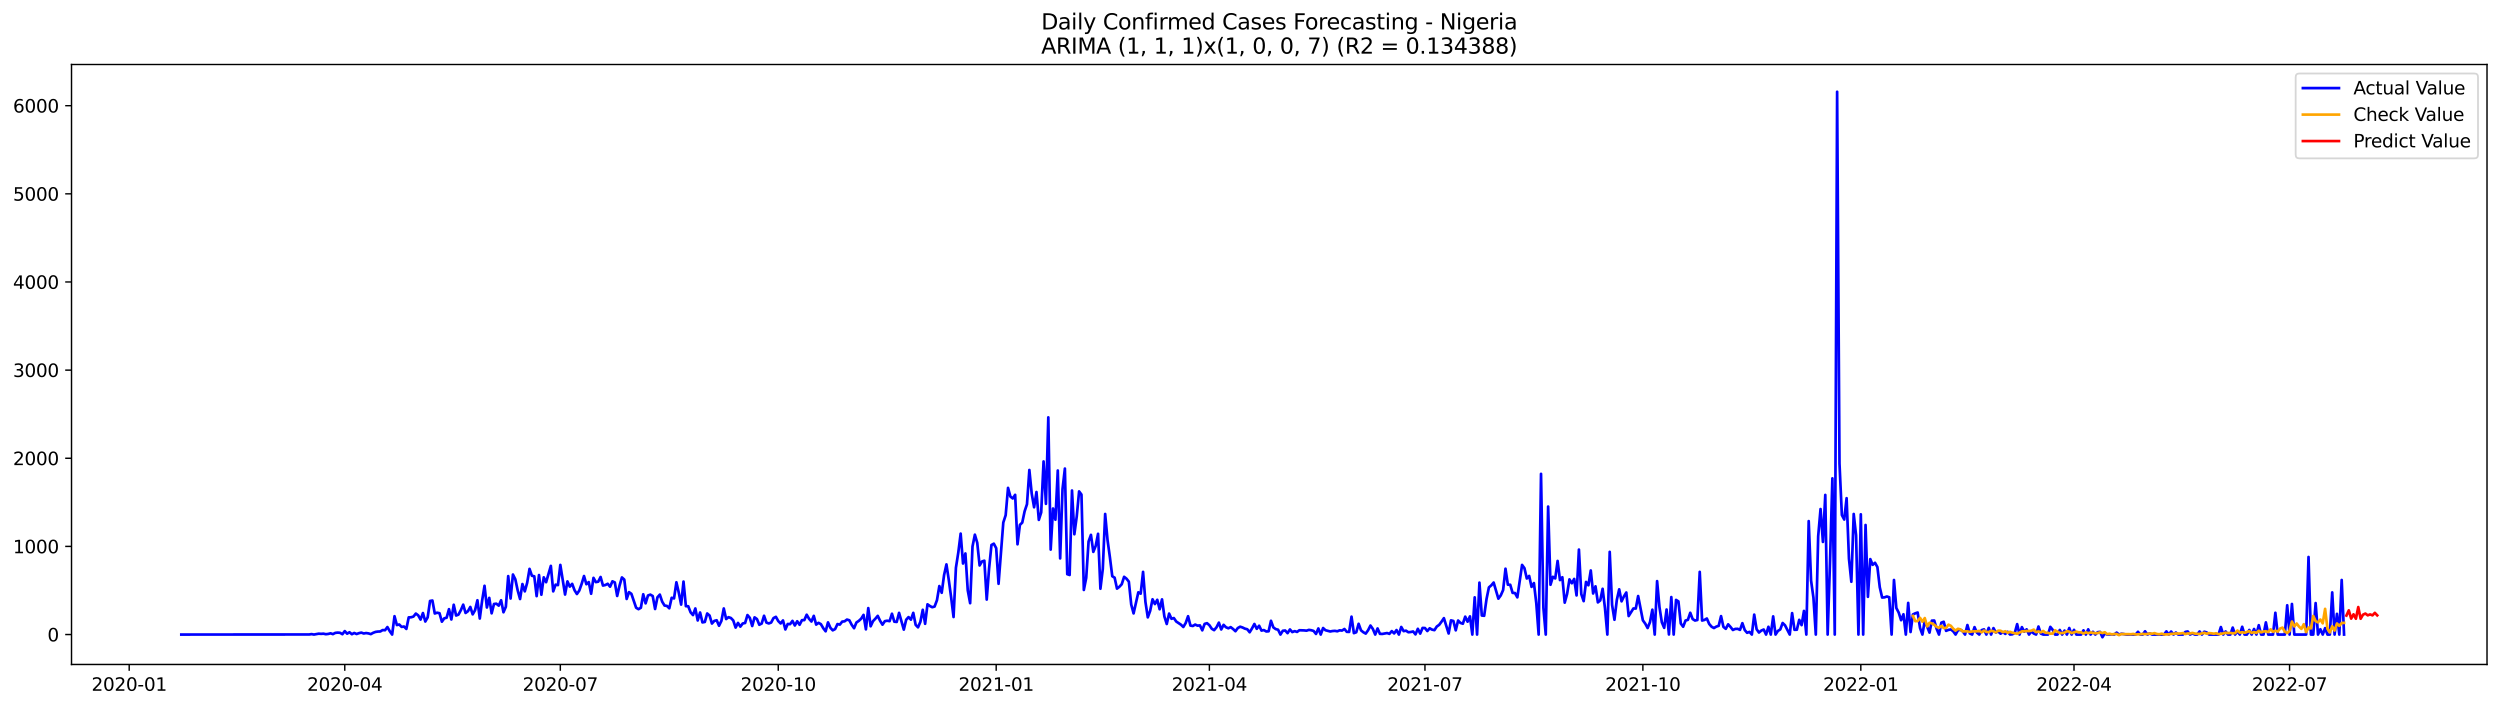 <?xml version="1.0" encoding="utf-8" standalone="no"?>
<!DOCTYPE svg PUBLIC "-//W3C//DTD SVG 1.1//EN"
  "http://www.w3.org/Graphics/SVG/1.1/DTD/svg11.dtd">
<svg xmlns:xlink="http://www.w3.org/1999/xlink" width="1386.05pt" height="392.274pt" viewBox="0 0 1386.05 392.274" xmlns="http://www.w3.org/2000/svg" version="1.1">
 <defs>
  <style type="text/css">*{stroke-linejoin: round; stroke-linecap: butt}</style>
 </defs>
 <g id="figure_1">
  <g id="patch_1">
   <path d="M 0 392.274 
L 1386.05 392.274 
L 1386.05 0 
L 0 0 
z
" style="fill: #ffffff"/>
  </g>
  <g id="axes_1">
   <g id="patch_2">
    <path d="M 39.65 368.396 
L 1378.85 368.396 
L 1378.85 35.755 
L 39.65 35.755 
z
" style="fill: #ffffff"/>
   </g>
   <g id="matplotlib.axis_1">
    <g id="xtick_1">
     <g id="line2d_1">
      <defs>
       <path id="m4893c9add0" d="M 0 0 
L 0 3.5 
" style="stroke: #000000; stroke-width: 0.8"/>
      </defs>
      <g>
       <use xlink:href="#m4893c9add0" x="71.63" y="368.396" style="stroke: #000000; stroke-width: 0.8"/>
      </g>
     </g>
     <g id="text_1">
      <!-- 2020-01 -->
      <g transform="translate(50.738 382.994)scale(0.1 -0.1)">
       <defs>
        <path id="DejaVuSans-32" d="M 1228 531 
L 3431 531 
L 3431 0 
L 469 0 
L 469 531 
Q 828 903 1448 1529 
Q 2069 2156 2228 2338 
Q 2531 2678 2651 2914 
Q 2772 3150 2772 3378 
Q 2772 3750 2511 3984 
Q 2250 4219 1831 4219 
Q 1534 4219 1204 4116 
Q 875 4013 500 3803 
L 500 4441 
Q 881 4594 1212 4672 
Q 1544 4750 1819 4750 
Q 2544 4750 2975 4387 
Q 3406 4025 3406 3419 
Q 3406 3131 3298 2873 
Q 3191 2616 2906 2266 
Q 2828 2175 2409 1742 
Q 1991 1309 1228 531 
z
" transform="scale(0.016)"/>
        <path id="DejaVuSans-30" d="M 2034 4250 
Q 1547 4250 1301 3770 
Q 1056 3291 1056 2328 
Q 1056 1369 1301 889 
Q 1547 409 2034 409 
Q 2525 409 2770 889 
Q 3016 1369 3016 2328 
Q 3016 3291 2770 3770 
Q 2525 4250 2034 4250 
z
M 2034 4750 
Q 2819 4750 3233 4129 
Q 3647 3509 3647 2328 
Q 3647 1150 3233 529 
Q 2819 -91 2034 -91 
Q 1250 -91 836 529 
Q 422 1150 422 2328 
Q 422 3509 836 4129 
Q 1250 4750 2034 4750 
z
" transform="scale(0.016)"/>
        <path id="DejaVuSans-2d" d="M 313 2009 
L 1997 2009 
L 1997 1497 
L 313 1497 
L 313 2009 
z
" transform="scale(0.016)"/>
        <path id="DejaVuSans-31" d="M 794 531 
L 1825 531 
L 1825 4091 
L 703 3866 
L 703 4441 
L 1819 4666 
L 2450 4666 
L 2450 531 
L 3481 531 
L 3481 0 
L 794 0 
L 794 531 
z
" transform="scale(0.016)"/>
       </defs>
       <use xlink:href="#DejaVuSans-32"/>
       <use xlink:href="#DejaVuSans-30" x="63.623"/>
       <use xlink:href="#DejaVuSans-32" x="127.246"/>
       <use xlink:href="#DejaVuSans-30" x="190.869"/>
       <use xlink:href="#DejaVuSans-2d" x="254.492"/>
       <use xlink:href="#DejaVuSans-30" x="290.576"/>
       <use xlink:href="#DejaVuSans-31" x="354.199"/>
      </g>
     </g>
    </g>
    <g id="xtick_2">
     <g id="line2d_2">
      <g>
       <use xlink:href="#m4893c9add0" x="191.142" y="368.396" style="stroke: #000000; stroke-width: 0.8"/>
      </g>
     </g>
     <g id="text_2">
      <!-- 2020-04 -->
      <g transform="translate(170.251 382.994)scale(0.1 -0.1)">
       <defs>
        <path id="DejaVuSans-34" d="M 2419 4116 
L 825 1625 
L 2419 1625 
L 2419 4116 
z
M 2253 4666 
L 3047 4666 
L 3047 1625 
L 3713 1625 
L 3713 1100 
L 3047 1100 
L 3047 0 
L 2419 0 
L 2419 1100 
L 313 1100 
L 313 1709 
L 2253 4666 
z
" transform="scale(0.016)"/>
       </defs>
       <use xlink:href="#DejaVuSans-32"/>
       <use xlink:href="#DejaVuSans-30" x="63.623"/>
       <use xlink:href="#DejaVuSans-32" x="127.246"/>
       <use xlink:href="#DejaVuSans-30" x="190.869"/>
       <use xlink:href="#DejaVuSans-2d" x="254.492"/>
       <use xlink:href="#DejaVuSans-30" x="290.576"/>
       <use xlink:href="#DejaVuSans-34" x="354.199"/>
      </g>
     </g>
    </g>
    <g id="xtick_3">
     <g id="line2d_3">
      <g>
       <use xlink:href="#m4893c9add0" x="310.655" y="368.396" style="stroke: #000000; stroke-width: 0.8"/>
      </g>
     </g>
     <g id="text_3">
      <!-- 2020-07 -->
      <g transform="translate(289.764 382.994)scale(0.1 -0.1)">
       <defs>
        <path id="DejaVuSans-37" d="M 525 4666 
L 3525 4666 
L 3525 4397 
L 1831 0 
L 1172 0 
L 2766 4134 
L 525 4134 
L 525 4666 
z
" transform="scale(0.016)"/>
       </defs>
       <use xlink:href="#DejaVuSans-32"/>
       <use xlink:href="#DejaVuSans-30" x="63.623"/>
       <use xlink:href="#DejaVuSans-32" x="127.246"/>
       <use xlink:href="#DejaVuSans-30" x="190.869"/>
       <use xlink:href="#DejaVuSans-2d" x="254.492"/>
       <use xlink:href="#DejaVuSans-30" x="290.576"/>
       <use xlink:href="#DejaVuSans-37" x="354.199"/>
      </g>
     </g>
    </g>
    <g id="xtick_4">
     <g id="line2d_4">
      <g>
       <use xlink:href="#m4893c9add0" x="431.481" y="368.396" style="stroke: #000000; stroke-width: 0.8"/>
      </g>
     </g>
     <g id="text_4">
      <!-- 2020-10 -->
      <g transform="translate(410.59 382.994)scale(0.1 -0.1)">
       <use xlink:href="#DejaVuSans-32"/>
       <use xlink:href="#DejaVuSans-30" x="63.623"/>
       <use xlink:href="#DejaVuSans-32" x="127.246"/>
       <use xlink:href="#DejaVuSans-30" x="190.869"/>
       <use xlink:href="#DejaVuSans-2d" x="254.492"/>
       <use xlink:href="#DejaVuSans-31" x="290.576"/>
       <use xlink:href="#DejaVuSans-30" x="354.199"/>
      </g>
     </g>
    </g>
    <g id="xtick_5">
     <g id="line2d_5">
      <g>
       <use xlink:href="#m4893c9add0" x="552.307" y="368.396" style="stroke: #000000; stroke-width: 0.8"/>
      </g>
     </g>
     <g id="text_5">
      <!-- 2021-01 -->
      <g transform="translate(531.416 382.994)scale(0.1 -0.1)">
       <use xlink:href="#DejaVuSans-32"/>
       <use xlink:href="#DejaVuSans-30" x="63.623"/>
       <use xlink:href="#DejaVuSans-32" x="127.246"/>
       <use xlink:href="#DejaVuSans-31" x="190.869"/>
       <use xlink:href="#DejaVuSans-2d" x="254.492"/>
       <use xlink:href="#DejaVuSans-30" x="290.576"/>
       <use xlink:href="#DejaVuSans-31" x="354.199"/>
      </g>
     </g>
    </g>
    <g id="xtick_6">
     <g id="line2d_6">
      <g>
       <use xlink:href="#m4893c9add0" x="670.507" y="368.396" style="stroke: #000000; stroke-width: 0.8"/>
      </g>
     </g>
     <g id="text_6">
      <!-- 2021-04 -->
      <g transform="translate(649.615 382.994)scale(0.1 -0.1)">
       <use xlink:href="#DejaVuSans-32"/>
       <use xlink:href="#DejaVuSans-30" x="63.623"/>
       <use xlink:href="#DejaVuSans-32" x="127.246"/>
       <use xlink:href="#DejaVuSans-31" x="190.869"/>
       <use xlink:href="#DejaVuSans-2d" x="254.492"/>
       <use xlink:href="#DejaVuSans-30" x="290.576"/>
       <use xlink:href="#DejaVuSans-34" x="354.199"/>
      </g>
     </g>
    </g>
    <g id="xtick_7">
     <g id="line2d_7">
      <g>
       <use xlink:href="#m4893c9add0" x="790.02" y="368.396" style="stroke: #000000; stroke-width: 0.8"/>
      </g>
     </g>
     <g id="text_7">
      <!-- 2021-07 -->
      <g transform="translate(769.128 382.994)scale(0.1 -0.1)">
       <use xlink:href="#DejaVuSans-32"/>
       <use xlink:href="#DejaVuSans-30" x="63.623"/>
       <use xlink:href="#DejaVuSans-32" x="127.246"/>
       <use xlink:href="#DejaVuSans-31" x="190.869"/>
       <use xlink:href="#DejaVuSans-2d" x="254.492"/>
       <use xlink:href="#DejaVuSans-30" x="290.576"/>
       <use xlink:href="#DejaVuSans-37" x="354.199"/>
      </g>
     </g>
    </g>
    <g id="xtick_8">
     <g id="line2d_8">
      <g>
       <use xlink:href="#m4893c9add0" x="910.846" y="368.396" style="stroke: #000000; stroke-width: 0.8"/>
      </g>
     </g>
     <g id="text_8">
      <!-- 2021-10 -->
      <g transform="translate(889.954 382.994)scale(0.1 -0.1)">
       <use xlink:href="#DejaVuSans-32"/>
       <use xlink:href="#DejaVuSans-30" x="63.623"/>
       <use xlink:href="#DejaVuSans-32" x="127.246"/>
       <use xlink:href="#DejaVuSans-31" x="190.869"/>
       <use xlink:href="#DejaVuSans-2d" x="254.492"/>
       <use xlink:href="#DejaVuSans-31" x="290.576"/>
       <use xlink:href="#DejaVuSans-30" x="354.199"/>
      </g>
     </g>
    </g>
    <g id="xtick_9">
     <g id="line2d_9">
      <g>
       <use xlink:href="#m4893c9add0" x="1031.672" y="368.396" style="stroke: #000000; stroke-width: 0.8"/>
      </g>
     </g>
     <g id="text_9">
      <!-- 2022-01 -->
      <g transform="translate(1010.78 382.994)scale(0.1 -0.1)">
       <use xlink:href="#DejaVuSans-32"/>
       <use xlink:href="#DejaVuSans-30" x="63.623"/>
       <use xlink:href="#DejaVuSans-32" x="127.246"/>
       <use xlink:href="#DejaVuSans-32" x="190.869"/>
       <use xlink:href="#DejaVuSans-2d" x="254.492"/>
       <use xlink:href="#DejaVuSans-30" x="290.576"/>
       <use xlink:href="#DejaVuSans-31" x="354.199"/>
      </g>
     </g>
    </g>
    <g id="xtick_10">
     <g id="line2d_10">
      <g>
       <use xlink:href="#m4893c9add0" x="1149.871" y="368.396" style="stroke: #000000; stroke-width: 0.8"/>
      </g>
     </g>
     <g id="text_10">
      <!-- 2022-04 -->
      <g transform="translate(1128.98 382.994)scale(0.1 -0.1)">
       <use xlink:href="#DejaVuSans-32"/>
       <use xlink:href="#DejaVuSans-30" x="63.623"/>
       <use xlink:href="#DejaVuSans-32" x="127.246"/>
       <use xlink:href="#DejaVuSans-32" x="190.869"/>
       <use xlink:href="#DejaVuSans-2d" x="254.492"/>
       <use xlink:href="#DejaVuSans-30" x="290.576"/>
       <use xlink:href="#DejaVuSans-34" x="354.199"/>
      </g>
     </g>
    </g>
    <g id="xtick_11">
     <g id="line2d_11">
      <g>
       <use xlink:href="#m4893c9add0" x="1269.384" y="368.396" style="stroke: #000000; stroke-width: 0.8"/>
      </g>
     </g>
     <g id="text_11">
      <!-- 2022-07 -->
      <g transform="translate(1248.493 382.994)scale(0.1 -0.1)">
       <use xlink:href="#DejaVuSans-32"/>
       <use xlink:href="#DejaVuSans-30" x="63.623"/>
       <use xlink:href="#DejaVuSans-32" x="127.246"/>
       <use xlink:href="#DejaVuSans-32" x="190.869"/>
       <use xlink:href="#DejaVuSans-2d" x="254.492"/>
       <use xlink:href="#DejaVuSans-30" x="290.576"/>
       <use xlink:href="#DejaVuSans-37" x="354.199"/>
      </g>
     </g>
    </g>
   </g>
   <g id="matplotlib.axis_2">
    <g id="ytick_1">
     <g id="line2d_12">
      <defs>
       <path id="ma13a11d000" d="M 0 0 
L -3.5 0 
" style="stroke: #000000; stroke-width: 0.8"/>
      </defs>
      <g>
       <use xlink:href="#ma13a11d000" x="39.65" y="351.809" style="stroke: #000000; stroke-width: 0.8"/>
      </g>
     </g>
     <g id="text_12">
      <!-- 0 -->
      <g transform="translate(26.288 355.609)scale(0.1 -0.1)">
       <use xlink:href="#DejaVuSans-30"/>
      </g>
     </g>
    </g>
    <g id="ytick_2">
     <g id="line2d_13">
      <g>
       <use xlink:href="#ma13a11d000" x="39.65" y="302.941" style="stroke: #000000; stroke-width: 0.8"/>
      </g>
     </g>
     <g id="text_13">
      <!-- 1000 -->
      <g transform="translate(7.2 306.74)scale(0.1 -0.1)">
       <use xlink:href="#DejaVuSans-31"/>
       <use xlink:href="#DejaVuSans-30" x="63.623"/>
       <use xlink:href="#DejaVuSans-30" x="127.246"/>
       <use xlink:href="#DejaVuSans-30" x="190.869"/>
      </g>
     </g>
    </g>
    <g id="ytick_3">
     <g id="line2d_14">
      <g>
       <use xlink:href="#ma13a11d000" x="39.65" y="254.072" style="stroke: #000000; stroke-width: 0.8"/>
      </g>
     </g>
     <g id="text_14">
      <!-- 2000 -->
      <g transform="translate(7.2 257.871)scale(0.1 -0.1)">
       <use xlink:href="#DejaVuSans-32"/>
       <use xlink:href="#DejaVuSans-30" x="63.623"/>
       <use xlink:href="#DejaVuSans-30" x="127.246"/>
       <use xlink:href="#DejaVuSans-30" x="190.869"/>
      </g>
     </g>
    </g>
    <g id="ytick_4">
     <g id="line2d_15">
      <g>
       <use xlink:href="#ma13a11d000" x="39.65" y="205.203" style="stroke: #000000; stroke-width: 0.8"/>
      </g>
     </g>
     <g id="text_15">
      <!-- 3000 -->
      <g transform="translate(7.2 209.002)scale(0.1 -0.1)">
       <defs>
        <path id="DejaVuSans-33" d="M 2597 2516 
Q 3050 2419 3304 2112 
Q 3559 1806 3559 1356 
Q 3559 666 3084 287 
Q 2609 -91 1734 -91 
Q 1441 -91 1130 -33 
Q 819 25 488 141 
L 488 750 
Q 750 597 1062 519 
Q 1375 441 1716 441 
Q 2309 441 2620 675 
Q 2931 909 2931 1356 
Q 2931 1769 2642 2001 
Q 2353 2234 1838 2234 
L 1294 2234 
L 1294 2753 
L 1863 2753 
Q 2328 2753 2575 2939 
Q 2822 3125 2822 3475 
Q 2822 3834 2567 4026 
Q 2313 4219 1838 4219 
Q 1578 4219 1281 4162 
Q 984 4106 628 3988 
L 628 4550 
Q 988 4650 1302 4700 
Q 1616 4750 1894 4750 
Q 2613 4750 3031 4423 
Q 3450 4097 3450 3541 
Q 3450 3153 3228 2886 
Q 3006 2619 2597 2516 
z
" transform="scale(0.016)"/>
       </defs>
       <use xlink:href="#DejaVuSans-33"/>
       <use xlink:href="#DejaVuSans-30" x="63.623"/>
       <use xlink:href="#DejaVuSans-30" x="127.246"/>
       <use xlink:href="#DejaVuSans-30" x="190.869"/>
      </g>
     </g>
    </g>
    <g id="ytick_5">
     <g id="line2d_16">
      <g>
       <use xlink:href="#ma13a11d000" x="39.65" y="156.334" style="stroke: #000000; stroke-width: 0.8"/>
      </g>
     </g>
     <g id="text_16">
      <!-- 4000 -->
      <g transform="translate(7.2 160.134)scale(0.1 -0.1)">
       <use xlink:href="#DejaVuSans-34"/>
       <use xlink:href="#DejaVuSans-30" x="63.623"/>
       <use xlink:href="#DejaVuSans-30" x="127.246"/>
       <use xlink:href="#DejaVuSans-30" x="190.869"/>
      </g>
     </g>
    </g>
    <g id="ytick_6">
     <g id="line2d_17">
      <g>
       <use xlink:href="#ma13a11d000" x="39.65" y="107.466" style="stroke: #000000; stroke-width: 0.8"/>
      </g>
     </g>
     <g id="text_17">
      <!-- 5000 -->
      <g transform="translate(7.2 111.265)scale(0.1 -0.1)">
       <defs>
        <path id="DejaVuSans-35" d="M 691 4666 
L 3169 4666 
L 3169 4134 
L 1269 4134 
L 1269 2991 
Q 1406 3038 1543 3061 
Q 1681 3084 1819 3084 
Q 2600 3084 3056 2656 
Q 3513 2228 3513 1497 
Q 3513 744 3044 326 
Q 2575 -91 1722 -91 
Q 1428 -91 1123 -41 
Q 819 9 494 109 
L 494 744 
Q 775 591 1075 516 
Q 1375 441 1709 441 
Q 2250 441 2565 725 
Q 2881 1009 2881 1497 
Q 2881 1984 2565 2268 
Q 2250 2553 1709 2553 
Q 1456 2553 1204 2497 
Q 953 2441 691 2322 
L 691 4666 
z
" transform="scale(0.016)"/>
       </defs>
       <use xlink:href="#DejaVuSans-35"/>
       <use xlink:href="#DejaVuSans-30" x="63.623"/>
       <use xlink:href="#DejaVuSans-30" x="127.246"/>
       <use xlink:href="#DejaVuSans-30" x="190.869"/>
      </g>
     </g>
    </g>
    <g id="ytick_7">
     <g id="line2d_18">
      <g>
       <use xlink:href="#ma13a11d000" x="39.65" y="58.597" style="stroke: #000000; stroke-width: 0.8"/>
      </g>
     </g>
     <g id="text_18">
      <!-- 6000 -->
      <g transform="translate(7.2 62.396)scale(0.1 -0.1)">
       <defs>
        <path id="DejaVuSans-36" d="M 2113 2584 
Q 1688 2584 1439 2293 
Q 1191 2003 1191 1497 
Q 1191 994 1439 701 
Q 1688 409 2113 409 
Q 2538 409 2786 701 
Q 3034 994 3034 1497 
Q 3034 2003 2786 2293 
Q 2538 2584 2113 2584 
z
M 3366 4563 
L 3366 3988 
Q 3128 4100 2886 4159 
Q 2644 4219 2406 4219 
Q 1781 4219 1451 3797 
Q 1122 3375 1075 2522 
Q 1259 2794 1537 2939 
Q 1816 3084 2150 3084 
Q 2853 3084 3261 2657 
Q 3669 2231 3669 1497 
Q 3669 778 3244 343 
Q 2819 -91 2113 -91 
Q 1303 -91 875 529 
Q 447 1150 447 2328 
Q 447 3434 972 4092 
Q 1497 4750 2381 4750 
Q 2619 4750 2861 4703 
Q 3103 4656 3366 4563 
z
" transform="scale(0.016)"/>
       </defs>
       <use xlink:href="#DejaVuSans-36"/>
       <use xlink:href="#DejaVuSans-30" x="63.623"/>
       <use xlink:href="#DejaVuSans-30" x="127.246"/>
       <use xlink:href="#DejaVuSans-30" x="190.869"/>
      </g>
     </g>
    </g>
   </g>
   <g id="line2d_19">
    <path d="M 100.523 351.809 
L 171.442 351.761 
L 172.756 351.565 
L 174.069 351.809 
L 176.696 351.321 
L 178.009 351.418 
L 179.322 351.321 
L 180.636 351.614 
L 181.949 351.467 
L 183.262 351.125 
L 184.576 351.565 
L 185.889 350.881 
L 187.202 350.734 
L 188.516 350.832 
L 189.829 351.614 
L 191.142 349.904 
L 192.456 351.321 
L 193.769 350.539 
L 195.082 351.614 
L 196.396 350.93 
L 197.709 351.516 
L 199.022 351.028 
L 200.336 350.734 
L 201.649 351.223 
L 202.962 350.979 
L 204.276 351.174 
L 205.589 351.565 
L 206.902 350.832 
L 208.216 350.343 
L 209.529 350.148 
L 210.842 350.099 
L 212.156 349.317 
L 213.469 349.415 
L 214.782 347.656 
L 216.096 349.952 
L 217.409 351.809 
L 218.722 341.645 
L 220.036 346.532 
L 221.349 346.238 
L 222.662 347.558 
L 223.976 347.362 
L 225.289 348.682 
L 226.602 342.28 
L 227.915 342.231 
L 229.229 341.84 
L 230.542 340.179 
L 231.855 341.156 
L 233.169 343.502 
L 234.482 339.885 
L 235.795 344.577 
L 237.109 342.28 
L 238.422 333.19 
L 239.735 332.946 
L 241.049 340.13 
L 242.362 339.69 
L 243.675 339.983 
L 244.989 344.675 
L 246.302 342.818 
L 247.615 342.476 
L 248.929 337.735 
L 250.242 343.453 
L 251.555 335.292 
L 252.869 341.254 
L 254.182 340.765 
L 255.495 338.322 
L 256.809 335.243 
L 258.122 339.837 
L 259.435 338.859 
L 260.749 336.514 
L 262.062 340.618 
L 263.375 338.322 
L 264.689 332.799 
L 266.002 342.915 
L 267.315 332.897 
L 268.629 324.785 
L 269.942 336.807 
L 271.255 331.48 
L 272.569 340.032 
L 273.882 334.852 
L 275.195 334.705 
L 276.509 335.78 
L 277.822 332.799 
L 279.135 339.446 
L 280.449 336.416 
L 281.762 319.409 
L 283.075 331.822 
L 284.389 318.53 
L 285.702 321.169 
L 287.015 327.326 
L 288.329 332.115 
L 289.642 323.808 
L 290.955 327.864 
L 292.269 323.123 
L 293.582 315.402 
L 294.895 319.214 
L 296.209 319.507 
L 297.522 330.503 
L 298.835 318.823 
L 300.149 329.721 
L 301.462 320.094 
L 302.775 322.781 
L 305.402 313.741 
L 306.715 327.864 
L 308.028 324.15 
L 309.342 324.394 
L 310.655 313.203 
L 313.282 329.623 
L 314.595 322.342 
L 315.908 325.225 
L 317.222 323.71 
L 318.535 327.228 
L 319.848 329.33 
L 321.162 327.424 
L 322.475 323.71 
L 323.788 319.361 
L 325.102 323.905 
L 326.415 322.733 
L 327.728 329.183 
L 329.042 320.387 
L 330.355 322.733 
L 331.668 322.488 
L 332.982 319.898 
L 334.295 324.638 
L 335.608 324.345 
L 336.922 323.661 
L 338.235 325.274 
L 339.548 322.293 
L 340.862 322.928 
L 342.175 330.405 
L 343.488 324.687 
L 344.802 320.142 
L 346.115 321.315 
L 347.428 332.066 
L 348.742 328.304 
L 350.055 329.232 
L 352.682 336.953 
L 353.995 337.735 
L 355.308 336.953 
L 356.622 329.476 
L 357.935 334.51 
L 359.248 330.161 
L 360.562 329.672 
L 361.875 330.454 
L 363.188 337.637 
L 364.502 331.138 
L 365.815 329.672 
L 367.128 333.581 
L 368.442 335.732 
L 369.755 335.927 
L 371.068 337.247 
L 372.382 331.431 
L 373.695 331.773 
L 375.008 322.83 
L 376.321 328.548 
L 377.635 335.194 
L 378.948 322.439 
L 380.261 336.074 
L 381.575 336.123 
L 382.888 339.495 
L 384.201 341.009 
L 385.515 337.344 
L 386.828 343.99 
L 388.141 339.592 
L 389.455 345.066 
L 390.768 344.821 
L 392.081 340.13 
L 393.395 341.254 
L 394.708 345.701 
L 396.021 344.235 
L 397.335 343.893 
L 398.648 346.923 
L 399.961 344.235 
L 401.275 337.344 
L 402.588 343.209 
L 403.901 342.182 
L 405.215 342.622 
L 406.528 343.99 
L 407.841 347.949 
L 409.155 345.359 
L 410.468 347.411 
L 411.781 345.652 
L 413.095 345.408 
L 414.408 341.009 
L 415.721 342.573 
L 417.035 347.069 
L 418.348 342.28 
L 419.661 343.209 
L 420.975 346.385 
L 422.288 345.701 
L 423.601 341.4 
L 424.915 345.163 
L 426.228 345.652 
L 427.541 345.163 
L 428.855 342.671 
L 430.168 341.987 
L 431.481 344.333 
L 432.795 345.652 
L 434.108 343.99 
L 435.421 348.975 
L 436.735 345.945 
L 438.048 346.043 
L 439.361 344.235 
L 440.675 346.776 
L 441.988 344.43 
L 443.301 346.385 
L 444.615 343.844 
L 445.928 343.795 
L 447.241 340.814 
L 448.555 343.062 
L 449.868 344.577 
L 451.181 341.449 
L 452.494 346.287 
L 453.808 345.31 
L 455.121 346.043 
L 456.434 348.291 
L 457.748 350.001 
L 459.061 345.066 
L 460.374 348.047 
L 461.688 349.464 
L 463.001 348.78 
L 464.314 345.994 
L 465.628 346.287 
L 466.941 344.626 
L 468.254 344.479 
L 469.568 343.502 
L 470.881 343.893 
L 472.194 346.385 
L 473.508 348.291 
L 474.821 345.114 
L 476.134 344.235 
L 477.448 343.013 
L 478.761 340.912 
L 480.074 348.926 
L 481.388 337.149 
L 482.701 347.216 
L 484.014 344.381 
L 485.328 343.013 
L 486.641 341.449 
L 487.954 344.186 
L 489.268 346.336 
L 490.581 344.381 
L 491.894 344.137 
L 493.208 344.381 
L 494.521 340.276 
L 495.834 344.675 
L 497.148 344.821 
L 498.461 339.788 
L 501.088 349.073 
L 502.401 343.599 
L 503.714 342.133 
L 505.028 343.551 
L 506.341 339.788 
L 507.654 346.434 
L 508.968 347.802 
L 510.281 344.723 
L 511.594 338.077 
L 512.908 345.847 
L 514.221 335.047 
L 515.534 335.976 
L 516.848 336.66 
L 518.161 336.269 
L 519.474 332.751 
L 520.788 324.932 
L 522.101 328.646 
L 523.414 318.823 
L 524.727 312.91 
L 526.041 321.657 
L 527.354 331.382 
L 528.667 342.085 
L 529.981 314.767 
L 531.294 306.361 
L 532.607 295.855 
L 533.921 312.421 
L 535.234 306.85 
L 536.547 327.326 
L 537.861 334.412 
L 539.174 302.99 
L 540.487 296.441 
L 541.801 300.937 
L 543.114 313.496 
L 544.427 311.297 
L 545.741 310.857 
L 547.054 332.409 
L 548.367 315.207 
L 549.681 302.159 
L 550.994 301.426 
L 552.307 303.918 
L 553.621 323.661 
L 556.247 289.697 
L 557.561 285.641 
L 558.874 270.492 
L 560.187 275.33 
L 561.501 276.356 
L 562.814 274.352 
L 564.127 301.768 
L 565.441 291.017 
L 566.754 289.746 
L 568.067 283.491 
L 569.381 279.533 
L 570.694 260.571 
L 572.007 273.717 
L 573.321 281.243 
L 574.634 272.789 
L 575.947 288.231 
L 577.261 284.077 
L 578.574 255.831 
L 579.887 279.337 
L 581.201 231.397 
L 582.514 304.7 
L 583.827 281.927 
L 585.141 288.133 
L 586.454 260.865 
L 587.767 309.587 
L 589.081 271.176 
L 590.394 259.79 
L 591.707 318.334 
L 593.021 318.774 
L 594.334 271.958 
L 595.647 296.197 
L 596.961 286.325 
L 598.274 272.447 
L 599.587 274.206 
L 600.9 327.082 
L 602.214 320.387 
L 603.527 300.204 
L 604.84 296.539 
L 606.154 305.971 
L 607.467 302.696 
L 608.78 295.952 
L 610.094 326.398 
L 611.407 315.451 
L 612.72 284.957 
L 614.034 299.373 
L 615.347 308.952 
L 616.66 319.458 
L 617.974 320.289 
L 619.287 326.349 
L 620.6 325.323 
L 621.914 323.905 
L 623.227 319.8 
L 624.54 320.827 
L 625.854 322.488 
L 627.167 335.145 
L 628.48 340.081 
L 631.107 328.401 
L 632.42 329.134 
L 633.734 317.064 
L 635.047 333.679 
L 636.36 342.28 
L 637.674 338.664 
L 638.987 332.262 
L 640.3 334.901 
L 641.614 332.555 
L 642.927 337.784 
L 644.24 332.311 
L 645.554 341.791 
L 646.867 345.945 
L 648.18 340.179 
L 649.494 343.062 
L 650.807 342.671 
L 652.12 344.577 
L 654.747 346.336 
L 656.06 347.607 
L 657.374 345.408 
L 658.687 341.645 
L 660 346.825 
L 661.314 347.069 
L 662.627 346.287 
L 663.94 346.874 
L 665.254 346.727 
L 666.567 349.464 
L 667.88 345.896 
L 669.194 345.505 
L 670.507 346.629 
L 671.82 348.584 
L 673.133 349.366 
L 674.447 347.802 
L 675.76 345.212 
L 677.073 348.975 
L 678.387 346.434 
L 679.7 347.753 
L 681.013 348.34 
L 682.327 347.704 
L 683.64 348.731 
L 684.953 349.952 
L 686.267 348.193 
L 687.58 347.46 
L 688.893 347.9 
L 690.207 348.535 
L 691.52 348.877 
L 692.833 350.539 
L 694.147 348.389 
L 695.46 345.945 
L 696.773 348.633 
L 698.087 346.923 
L 699.4 349.61 
L 700.713 349.317 
L 702.027 350.099 
L 703.34 350.001 
L 704.653 344.186 
L 705.967 347.851 
L 707.28 348.78 
L 708.593 349.122 
L 709.907 351.809 
L 711.22 349.708 
L 712.533 349.561 
L 713.847 351.028 
L 715.16 348.975 
L 716.473 350.441 
L 717.787 349.904 
L 719.1 350.343 
L 720.413 349.415 
L 723.04 349.513 
L 724.353 349.659 
L 725.667 349.219 
L 726.98 349.415 
L 728.293 349.806 
L 729.607 351.467 
L 730.92 348.437 
L 732.233 351.809 
L 733.547 348.193 
L 734.86 349.415 
L 737.487 350.099 
L 738.8 349.855 
L 740.113 349.757 
L 741.427 350.001 
L 742.74 349.464 
L 744.053 349.61 
L 745.367 348.731 
L 746.68 350.295 
L 747.993 350.343 
L 749.306 341.889 
L 750.62 351.028 
L 751.933 350.539 
L 753.246 345.847 
L 754.56 349.464 
L 755.873 350.539 
L 757.186 351.272 
L 758.5 349.415 
L 759.813 346.825 
L 761.126 348.682 
L 762.44 351.809 
L 763.753 348.437 
L 765.066 351.418 
L 766.38 351.467 
L 769.006 350.979 
L 770.32 351.418 
L 771.633 349.904 
L 772.946 351.174 
L 774.26 349.317 
L 775.573 351.809 
L 776.886 347.607 
L 778.2 349.904 
L 779.513 349.659 
L 780.826 350.539 
L 782.14 350.392 
L 783.453 350.099 
L 784.766 351.712 
L 786.08 348.633 
L 787.393 351.272 
L 788.706 348.144 
L 790.02 348.193 
L 791.333 349.855 
L 792.646 348.34 
L 793.96 349.073 
L 795.273 349.366 
L 796.586 347.362 
L 797.9 346.434 
L 799.213 344.675 
L 800.526 342.72 
L 803.153 351.223 
L 804.466 343.942 
L 805.78 344.284 
L 807.093 349.464 
L 808.406 344.039 
L 809.72 345.359 
L 811.033 345.799 
L 812.346 341.889 
L 813.66 344.675 
L 814.973 341.742 
L 816.286 351.809 
L 817.6 331.187 
L 818.913 351.809 
L 820.226 323.026 
L 821.539 341.254 
L 822.853 341.4 
L 824.166 332.066 
L 825.479 325.665 
L 826.793 324.541 
L 828.106 322.977 
L 830.733 331.92 
L 832.046 330.112 
L 833.359 327.131 
L 834.673 315.304 
L 835.986 324.15 
L 837.299 324.199 
L 838.613 328.695 
L 839.926 328.792 
L 841.239 331.187 
L 843.866 313.203 
L 845.179 315.011 
L 846.493 320.729 
L 847.806 319.312 
L 849.119 325.371 
L 850.433 323.27 
L 851.746 334.363 
L 853.059 351.809 
L 854.373 262.722 
L 855.686 336.953 
L 856.999 351.809 
L 858.313 280.852 
L 859.626 324.199 
L 860.939 319.8 
L 862.253 320.68 
L 863.566 311.004 
L 864.879 321.609 
L 866.193 320.045 
L 867.506 334.119 
L 868.819 329.33 
L 870.133 321.218 
L 871.446 323.368 
L 872.759 320.973 
L 874.073 330.112 
L 875.386 304.7 
L 876.699 329.379 
L 878.013 333.288 
L 879.326 322.635 
L 880.639 324.492 
L 881.953 316.282 
L 883.266 329.037 
L 884.579 325.078 
L 885.893 333.972 
L 887.206 332.897 
L 888.519 326.447 
L 889.833 337.198 
L 891.146 351.809 
L 892.459 305.971 
L 893.773 335.39 
L 895.086 343.599 
L 896.399 332.604 
L 897.712 326.74 
L 899.026 333.386 
L 900.339 330.649 
L 901.652 328.499 
L 902.966 341.547 
L 905.592 337.344 
L 906.906 337.393 
L 908.219 330.454 
L 910.846 343.942 
L 912.159 345.75 
L 913.472 348.193 
L 914.786 344.919 
L 916.099 338.028 
L 917.412 351.809 
L 918.726 322.195 
L 920.039 336.562 
L 921.352 345.017 
L 922.666 348.095 
L 923.979 337.931 
L 925.292 351.761 
L 926.606 331.04 
L 927.919 351.809 
L 929.232 332.604 
L 930.546 333.435 
L 931.859 345.701 
L 933.172 347.46 
L 934.486 344.039 
L 935.799 343.648 
L 937.112 339.739 
L 938.426 343.209 
L 939.739 344.039 
L 941.052 343.746 
L 942.366 317.064 
L 943.679 344.039 
L 944.992 343.697 
L 946.306 342.915 
L 947.619 345.945 
L 948.932 347.46 
L 950.246 348.193 
L 951.559 347.411 
L 952.872 346.971 
L 954.186 341.596 
L 955.499 347.558 
L 956.812 348.633 
L 958.126 346.141 
L 959.439 347.607 
L 960.752 349.268 
L 962.066 348.682 
L 963.379 348.633 
L 964.692 349.219 
L 966.006 345.505 
L 967.319 349.317 
L 968.632 350.832 
L 969.945 350.343 
L 971.259 351.809 
L 972.572 340.765 
L 973.885 348.828 
L 975.199 350.685 
L 976.512 349.61 
L 977.825 349.024 
L 979.139 351.809 
L 980.452 347.509 
L 981.765 351.809 
L 983.079 341.742 
L 984.392 351.809 
L 985.705 349.806 
L 987.019 348.975 
L 988.332 345.408 
L 989.645 346.678 
L 992.272 351.809 
L 993.585 339.934 
L 994.899 349.171 
L 996.212 349.122 
L 997.525 343.648 
L 998.839 346.58 
L 1000.152 338.713 
L 1001.465 351.809 
L 1002.779 288.915 
L 1004.092 321.902 
L 1005.405 331.382 
L 1006.719 351.809 
L 1008.032 297.321 
L 1009.345 282.22 
L 1010.659 300.448 
L 1011.972 274.401 
L 1013.285 351.809 
L 1014.599 311.346 
L 1015.912 265.214 
L 1017.225 351.809 
L 1018.539 50.876 
L 1019.852 257.004 
L 1021.165 285.543 
L 1022.479 288.036 
L 1023.792 276.209 
L 1025.105 309.831 
L 1026.419 322.537 
L 1027.732 284.957 
L 1029.045 296.783 
L 1030.359 351.809 
L 1031.672 285.152 
L 1032.985 351.809 
L 1034.299 291.066 
L 1035.612 330.894 
L 1036.925 309.978 
L 1038.239 313.154 
L 1039.552 312.03 
L 1040.865 314.376 
L 1042.179 325.567 
L 1043.492 331.285 
L 1044.805 331.187 
L 1046.118 330.698 
L 1047.432 331.138 
L 1048.745 351.809 
L 1050.058 321.56 
L 1051.372 337.1 
L 1052.685 339.641 
L 1053.998 343.844 
L 1055.312 340.57 
L 1056.625 351.809 
L 1057.938 334.266 
L 1059.252 350.392 
L 1060.565 340.667 
L 1061.878 340.032 
L 1063.192 339.592 
L 1064.505 348.144 
L 1065.818 351.809 
L 1067.132 344.039 
L 1069.758 350.734 
L 1071.072 344.088 
L 1072.385 344.039 
L 1073.698 348.633 
L 1075.012 351.809 
L 1076.325 345.212 
L 1077.638 344.723 
L 1078.952 349.757 
L 1080.265 349.219 
L 1081.578 348.975 
L 1082.892 350.001 
L 1084.205 351.809 
L 1085.518 349.464 
L 1086.832 349.122 
L 1088.145 349.952 
L 1089.458 351.809 
L 1090.772 346.532 
L 1092.085 351.174 
L 1093.398 351.809 
L 1094.712 347.704 
L 1096.025 350.734 
L 1097.338 351.809 
L 1098.652 349.366 
L 1099.965 348.926 
L 1101.278 351.809 
L 1102.592 348.095 
L 1103.905 351.809 
L 1105.218 348.242 
L 1106.532 350.637 
L 1107.845 350.099 
L 1109.158 351.321 
L 1110.472 350.441 
L 1111.785 351.418 
L 1113.098 350.295 
L 1114.412 351.809 
L 1115.725 351.663 
L 1117.038 350.881 
L 1118.351 346.043 
L 1119.665 351.809 
L 1120.978 347.704 
L 1122.291 350.197 
L 1123.605 348.926 
L 1124.918 351.809 
L 1126.231 350.05 
L 1127.545 351.223 
L 1128.858 351.809 
L 1130.171 347.362 
L 1131.485 351.272 
L 1132.798 351.809 
L 1135.425 351.809 
L 1136.738 347.558 
L 1138.051 349.171 
L 1139.365 351.809 
L 1140.678 351.809 
L 1141.991 349.268 
L 1143.305 351.809 
L 1144.618 349.61 
L 1145.931 351.809 
L 1147.245 348.193 
L 1148.558 351.809 
L 1149.871 349.219 
L 1151.185 351.809 
L 1153.811 351.809 
L 1155.125 349.464 
L 1156.438 351.809 
L 1157.751 348.926 
L 1159.065 351.809 
L 1160.378 350.295 
L 1161.691 351.809 
L 1163.005 350.49 
L 1164.318 350.343 
L 1165.631 353.276 
L 1166.945 351.174 
L 1168.258 351.809 
L 1169.571 351.712 
L 1172.198 351.809 
L 1173.511 350.734 
L 1174.825 351.809 
L 1176.138 351.37 
L 1177.451 351.516 
L 1178.765 351.809 
L 1184.018 351.809 
L 1185.331 350.295 
L 1186.645 351.809 
L 1187.958 351.809 
L 1189.271 350.001 
L 1190.585 351.809 
L 1191.898 351.174 
L 1193.211 351.809 
L 1199.778 351.809 
L 1201.091 350.05 
L 1202.404 351.809 
L 1203.718 350.148 
L 1205.031 351.809 
L 1206.344 350.685 
L 1207.658 351.809 
L 1210.284 351.809 
L 1211.598 350.343 
L 1212.911 350.099 
L 1214.224 351.809 
L 1215.538 351.174 
L 1216.851 351.809 
L 1218.164 351.809 
L 1219.478 350.099 
L 1220.791 351.809 
L 1222.104 350.246 
L 1223.418 350.637 
L 1224.731 351.809 
L 1229.984 351.809 
L 1231.298 347.656 
L 1232.611 351.809 
L 1233.924 350.099 
L 1235.238 351.809 
L 1236.551 351.809 
L 1237.864 347.949 
L 1239.178 351.809 
L 1240.491 350.001 
L 1241.804 351.809 
L 1243.118 347.509 
L 1244.431 351.809 
L 1245.744 351.809 
L 1247.058 349.268 
L 1248.371 351.809 
L 1249.684 348.731 
L 1250.998 351.809 
L 1252.311 346.629 
L 1253.624 351.809 
L 1254.938 351.809 
L 1256.251 345.066 
L 1257.564 351.809 
L 1260.191 351.809 
L 1261.504 339.739 
L 1262.818 351.809 
L 1266.758 351.809 
L 1268.071 335.585 
L 1269.384 351.809 
L 1270.697 334.852 
L 1272.011 351.809 
L 1278.577 351.809 
L 1279.891 308.805 
L 1281.204 351.809 
L 1282.517 351.809 
L 1283.831 334.363 
L 1285.144 351.809 
L 1286.457 348.877 
L 1287.771 351.809 
L 1289.084 348.242 
L 1290.397 351.809 
L 1291.711 351.809 
L 1293.024 328.45 
L 1294.337 351.809 
L 1295.651 340.325 
L 1296.964 351.809 
L 1298.277 321.56 
L 1299.591 351.809 
L 1299.591 351.809 
" clip-path="url(#p1815d1d0aa)" style="fill: none; stroke: #0000ff; stroke-width: 1.5; stroke-linecap: square"/>
   </g>
   <g id="line2d_20">
    <path d="M 1060.565 341.492 
L 1061.878 344.397 
L 1063.192 344.303 
L 1064.505 342.548 
L 1065.818 344.677 
L 1067.132 342.683 
L 1068.445 347.305 
L 1069.758 345.278 
L 1071.072 345.61 
L 1072.385 346.384 
L 1073.698 347.542 
L 1075.012 348.079 
L 1076.325 346.992 
L 1077.638 348.205 
L 1078.952 348.169 
L 1080.265 346.334 
L 1081.578 346.958 
L 1082.892 348.551 
L 1084.205 349.626 
L 1085.518 348.607 
L 1086.832 348.929 
L 1088.145 350.105 
L 1089.458 349.996 
L 1090.772 350.06 
L 1092.085 350.329 
L 1093.398 350.072 
L 1096.025 350.006 
L 1097.338 349.771 
L 1098.652 350.56 
L 1099.965 349.664 
L 1101.278 350.311 
L 1102.592 350.491 
L 1103.905 349.708 
L 1105.218 350.031 
L 1106.532 350.597 
L 1107.845 349.656 
L 1109.158 349.69 
L 1110.472 350.501 
L 1111.785 349.989 
L 1113.098 350.831 
L 1114.412 350.3 
L 1115.725 350.782 
L 1118.351 351.392 
L 1120.978 350.048 
L 1122.291 350.009 
L 1123.605 349.841 
L 1124.918 349.87 
L 1126.231 349.668 
L 1127.545 349.06 
L 1128.858 350.458 
L 1130.171 350.09 
L 1131.485 350.567 
L 1132.798 349.822 
L 1134.111 350.834 
L 1135.425 350.855 
L 1136.738 351.298 
L 1138.051 351.269 
L 1139.365 349.435 
L 1141.991 350.948 
L 1143.305 351.005 
L 1144.618 350.725 
L 1145.931 349.943 
L 1147.245 350.193 
L 1148.558 350.982 
L 1151.185 350.191 
L 1152.498 350.564 
L 1153.811 350.552 
L 1155.125 351.281 
L 1156.438 350.559 
L 1157.751 351.062 
L 1159.065 350.637 
L 1161.691 351.095 
L 1163.005 350.994 
L 1164.318 350.614 
L 1165.631 350.968 
L 1166.945 350.517 
L 1168.258 351.612 
L 1169.571 351.34 
L 1170.885 351.723 
L 1172.198 351.511 
L 1173.511 351.507 
L 1174.825 352.123 
L 1176.138 351.498 
L 1177.451 351.596 
L 1180.078 351.581 
L 1181.391 351.65 
L 1182.705 351.465 
L 1184.018 351.745 
L 1186.645 351.63 
L 1187.958 351.448 
L 1189.271 351.562 
L 1190.585 351.484 
L 1191.898 351.215 
L 1193.211 351.33 
L 1194.524 351.015 
L 1195.838 351.497 
L 1197.151 351.649 
L 1198.464 351.308 
L 1199.778 351.758 
L 1202.404 351.705 
L 1203.718 351.412 
L 1205.031 351.387 
L 1206.344 351.175 
L 1207.658 351.261 
L 1208.971 351.192 
L 1210.284 350.99 
L 1211.598 351.52 
L 1212.911 351.202 
L 1214.224 351.225 
L 1215.538 350.879 
L 1216.851 351.281 
L 1219.478 351.479 
L 1222.104 350.858 
L 1223.418 351.352 
L 1224.731 351.011 
L 1226.044 351.11 
L 1227.358 351.333 
L 1228.671 351.102 
L 1229.984 351.593 
L 1232.611 351.187 
L 1233.924 350.802 
L 1235.238 350.995 
L 1236.551 350.883 
L 1237.864 351.143 
L 1239.178 351.015 
L 1240.491 349.584 
L 1241.804 350.77 
L 1243.118 350.514 
L 1244.431 350.818 
L 1247.058 349.91 
L 1248.371 350.895 
L 1249.684 350.424 
L 1250.998 350.87 
L 1252.311 349.681 
L 1253.624 350.59 
L 1254.938 350.084 
L 1256.251 350.026 
L 1257.564 350.41 
L 1258.878 348.912 
L 1260.191 350.251 
L 1261.504 349.714 
L 1262.818 350.201 
L 1264.131 348.471 
L 1265.444 347.969 
L 1266.758 350.199 
L 1268.071 350.938 
L 1269.384 349.857 
L 1270.697 344.602 
L 1272.011 347.302 
L 1273.324 345.706 
L 1274.637 347.419 
L 1275.951 348.651 
L 1277.264 346.076 
L 1278.577 350.458 
L 1279.891 347.908 
L 1281.204 348.387 
L 1282.517 341.513 
L 1283.831 344.402 
L 1285.144 345.056 
L 1286.457 343.48 
L 1287.771 345.578 
L 1289.084 337.568 
L 1290.397 348.623 
L 1291.711 350.633 
L 1293.024 347.241 
L 1294.337 349.596 
L 1295.651 345.685 
L 1296.964 346.967 
L 1298.277 345.405 
L 1299.591 345.34 
L 1299.591 345.34 
" clip-path="url(#p1815d1d0aa)" style="fill: none; stroke: #ffa500; stroke-width: 1.5; stroke-linecap: square"/>
   </g>
   <g id="line2d_21">
    <path d="M 1300.904 341.29 
L 1302.217 338.398 
L 1303.531 342.966 
L 1304.844 340.599 
L 1306.157 343.032 
L 1307.471 336.582 
L 1308.784 343.035 
L 1310.097 340.791 
L 1311.411 340.174 
L 1312.724 341.148 
L 1314.037 340.643 
L 1315.351 341.162 
L 1316.664 339.786 
L 1317.977 341.163 
" clip-path="url(#p1815d1d0aa)" style="fill: none; stroke: #ff0000; stroke-width: 1.5; stroke-linecap: square"/>
   </g>
   <g id="patch_3">
    <path d="M 39.65 368.396 
L 39.65 35.755 
" style="fill: none; stroke: #000000; stroke-width: 0.8; stroke-linejoin: miter; stroke-linecap: square"/>
   </g>
   <g id="patch_4">
    <path d="M 1378.85 368.396 
L 1378.85 35.755 
" style="fill: none; stroke: #000000; stroke-width: 0.8; stroke-linejoin: miter; stroke-linecap: square"/>
   </g>
   <g id="patch_5">
    <path d="M 39.65 368.396 
L 1378.85 368.396 
" style="fill: none; stroke: #000000; stroke-width: 0.8; stroke-linejoin: miter; stroke-linecap: square"/>
   </g>
   <g id="patch_6">
    <path d="M 39.65 35.755 
L 1378.85 35.755 
" style="fill: none; stroke: #000000; stroke-width: 0.8; stroke-linejoin: miter; stroke-linecap: square"/>
   </g>
   <g id="text_19">
    <!-- Daily Confirmed Cases Forecasting - Nigeria -->
    <g transform="translate(577.283 16.318)scale(0.12 -0.12)">
     <defs>
      <path id="DejaVuSans-44" d="M 1259 4147 
L 1259 519 
L 2022 519 
Q 2988 519 3436 956 
Q 3884 1394 3884 2338 
Q 3884 3275 3436 3711 
Q 2988 4147 2022 4147 
L 1259 4147 
z
M 628 4666 
L 1925 4666 
Q 3281 4666 3915 4102 
Q 4550 3538 4550 2338 
Q 4550 1131 3912 565 
Q 3275 0 1925 0 
L 628 0 
L 628 4666 
z
" transform="scale(0.016)"/>
      <path id="DejaVuSans-61" d="M 2194 1759 
Q 1497 1759 1228 1600 
Q 959 1441 959 1056 
Q 959 750 1161 570 
Q 1363 391 1709 391 
Q 2188 391 2477 730 
Q 2766 1069 2766 1631 
L 2766 1759 
L 2194 1759 
z
M 3341 1997 
L 3341 0 
L 2766 0 
L 2766 531 
Q 2569 213 2275 61 
Q 1981 -91 1556 -91 
Q 1019 -91 701 211 
Q 384 513 384 1019 
Q 384 1609 779 1909 
Q 1175 2209 1959 2209 
L 2766 2209 
L 2766 2266 
Q 2766 2663 2505 2880 
Q 2244 3097 1772 3097 
Q 1472 3097 1187 3025 
Q 903 2953 641 2809 
L 641 3341 
Q 956 3463 1253 3523 
Q 1550 3584 1831 3584 
Q 2591 3584 2966 3190 
Q 3341 2797 3341 1997 
z
" transform="scale(0.016)"/>
      <path id="DejaVuSans-69" d="M 603 3500 
L 1178 3500 
L 1178 0 
L 603 0 
L 603 3500 
z
M 603 4863 
L 1178 4863 
L 1178 4134 
L 603 4134 
L 603 4863 
z
" transform="scale(0.016)"/>
      <path id="DejaVuSans-6c" d="M 603 4863 
L 1178 4863 
L 1178 0 
L 603 0 
L 603 4863 
z
" transform="scale(0.016)"/>
      <path id="DejaVuSans-79" d="M 2059 -325 
Q 1816 -950 1584 -1140 
Q 1353 -1331 966 -1331 
L 506 -1331 
L 506 -850 
L 844 -850 
Q 1081 -850 1212 -737 
Q 1344 -625 1503 -206 
L 1606 56 
L 191 3500 
L 800 3500 
L 1894 763 
L 2988 3500 
L 3597 3500 
L 2059 -325 
z
" transform="scale(0.016)"/>
      <path id="DejaVuSans-20" transform="scale(0.016)"/>
      <path id="DejaVuSans-43" d="M 4122 4306 
L 4122 3641 
Q 3803 3938 3442 4084 
Q 3081 4231 2675 4231 
Q 1875 4231 1450 3742 
Q 1025 3253 1025 2328 
Q 1025 1406 1450 917 
Q 1875 428 2675 428 
Q 3081 428 3442 575 
Q 3803 722 4122 1019 
L 4122 359 
Q 3791 134 3420 21 
Q 3050 -91 2638 -91 
Q 1578 -91 968 557 
Q 359 1206 359 2328 
Q 359 3453 968 4101 
Q 1578 4750 2638 4750 
Q 3056 4750 3426 4639 
Q 3797 4528 4122 4306 
z
" transform="scale(0.016)"/>
      <path id="DejaVuSans-6f" d="M 1959 3097 
Q 1497 3097 1228 2736 
Q 959 2375 959 1747 
Q 959 1119 1226 758 
Q 1494 397 1959 397 
Q 2419 397 2687 759 
Q 2956 1122 2956 1747 
Q 2956 2369 2687 2733 
Q 2419 3097 1959 3097 
z
M 1959 3584 
Q 2709 3584 3137 3096 
Q 3566 2609 3566 1747 
Q 3566 888 3137 398 
Q 2709 -91 1959 -91 
Q 1206 -91 779 398 
Q 353 888 353 1747 
Q 353 2609 779 3096 
Q 1206 3584 1959 3584 
z
" transform="scale(0.016)"/>
      <path id="DejaVuSans-6e" d="M 3513 2113 
L 3513 0 
L 2938 0 
L 2938 2094 
Q 2938 2591 2744 2837 
Q 2550 3084 2163 3084 
Q 1697 3084 1428 2787 
Q 1159 2491 1159 1978 
L 1159 0 
L 581 0 
L 581 3500 
L 1159 3500 
L 1159 2956 
Q 1366 3272 1645 3428 
Q 1925 3584 2291 3584 
Q 2894 3584 3203 3211 
Q 3513 2838 3513 2113 
z
" transform="scale(0.016)"/>
      <path id="DejaVuSans-66" d="M 2375 4863 
L 2375 4384 
L 1825 4384 
Q 1516 4384 1395 4259 
Q 1275 4134 1275 3809 
L 1275 3500 
L 2222 3500 
L 2222 3053 
L 1275 3053 
L 1275 0 
L 697 0 
L 697 3053 
L 147 3053 
L 147 3500 
L 697 3500 
L 697 3744 
Q 697 4328 969 4595 
Q 1241 4863 1831 4863 
L 2375 4863 
z
" transform="scale(0.016)"/>
      <path id="DejaVuSans-72" d="M 2631 2963 
Q 2534 3019 2420 3045 
Q 2306 3072 2169 3072 
Q 1681 3072 1420 2755 
Q 1159 2438 1159 1844 
L 1159 0 
L 581 0 
L 581 3500 
L 1159 3500 
L 1159 2956 
Q 1341 3275 1631 3429 
Q 1922 3584 2338 3584 
Q 2397 3584 2469 3576 
Q 2541 3569 2628 3553 
L 2631 2963 
z
" transform="scale(0.016)"/>
      <path id="DejaVuSans-6d" d="M 3328 2828 
Q 3544 3216 3844 3400 
Q 4144 3584 4550 3584 
Q 5097 3584 5394 3201 
Q 5691 2819 5691 2113 
L 5691 0 
L 5113 0 
L 5113 2094 
Q 5113 2597 4934 2840 
Q 4756 3084 4391 3084 
Q 3944 3084 3684 2787 
Q 3425 2491 3425 1978 
L 3425 0 
L 2847 0 
L 2847 2094 
Q 2847 2600 2669 2842 
Q 2491 3084 2119 3084 
Q 1678 3084 1418 2786 
Q 1159 2488 1159 1978 
L 1159 0 
L 581 0 
L 581 3500 
L 1159 3500 
L 1159 2956 
Q 1356 3278 1631 3431 
Q 1906 3584 2284 3584 
Q 2666 3584 2933 3390 
Q 3200 3197 3328 2828 
z
" transform="scale(0.016)"/>
      <path id="DejaVuSans-65" d="M 3597 1894 
L 3597 1613 
L 953 1613 
Q 991 1019 1311 708 
Q 1631 397 2203 397 
Q 2534 397 2845 478 
Q 3156 559 3463 722 
L 3463 178 
Q 3153 47 2828 -22 
Q 2503 -91 2169 -91 
Q 1331 -91 842 396 
Q 353 884 353 1716 
Q 353 2575 817 3079 
Q 1281 3584 2069 3584 
Q 2775 3584 3186 3129 
Q 3597 2675 3597 1894 
z
M 3022 2063 
Q 3016 2534 2758 2815 
Q 2500 3097 2075 3097 
Q 1594 3097 1305 2825 
Q 1016 2553 972 2059 
L 3022 2063 
z
" transform="scale(0.016)"/>
      <path id="DejaVuSans-64" d="M 2906 2969 
L 2906 4863 
L 3481 4863 
L 3481 0 
L 2906 0 
L 2906 525 
Q 2725 213 2448 61 
Q 2172 -91 1784 -91 
Q 1150 -91 751 415 
Q 353 922 353 1747 
Q 353 2572 751 3078 
Q 1150 3584 1784 3584 
Q 2172 3584 2448 3432 
Q 2725 3281 2906 2969 
z
M 947 1747 
Q 947 1113 1208 752 
Q 1469 391 1925 391 
Q 2381 391 2643 752 
Q 2906 1113 2906 1747 
Q 2906 2381 2643 2742 
Q 2381 3103 1925 3103 
Q 1469 3103 1208 2742 
Q 947 2381 947 1747 
z
" transform="scale(0.016)"/>
      <path id="DejaVuSans-73" d="M 2834 3397 
L 2834 2853 
Q 2591 2978 2328 3040 
Q 2066 3103 1784 3103 
Q 1356 3103 1142 2972 
Q 928 2841 928 2578 
Q 928 2378 1081 2264 
Q 1234 2150 1697 2047 
L 1894 2003 
Q 2506 1872 2764 1633 
Q 3022 1394 3022 966 
Q 3022 478 2636 193 
Q 2250 -91 1575 -91 
Q 1294 -91 989 -36 
Q 684 19 347 128 
L 347 722 
Q 666 556 975 473 
Q 1284 391 1588 391 
Q 1994 391 2212 530 
Q 2431 669 2431 922 
Q 2431 1156 2273 1281 
Q 2116 1406 1581 1522 
L 1381 1569 
Q 847 1681 609 1914 
Q 372 2147 372 2553 
Q 372 3047 722 3315 
Q 1072 3584 1716 3584 
Q 2034 3584 2315 3537 
Q 2597 3491 2834 3397 
z
" transform="scale(0.016)"/>
      <path id="DejaVuSans-46" d="M 628 4666 
L 3309 4666 
L 3309 4134 
L 1259 4134 
L 1259 2759 
L 3109 2759 
L 3109 2228 
L 1259 2228 
L 1259 0 
L 628 0 
L 628 4666 
z
" transform="scale(0.016)"/>
      <path id="DejaVuSans-63" d="M 3122 3366 
L 3122 2828 
Q 2878 2963 2633 3030 
Q 2388 3097 2138 3097 
Q 1578 3097 1268 2742 
Q 959 2388 959 1747 
Q 959 1106 1268 751 
Q 1578 397 2138 397 
Q 2388 397 2633 464 
Q 2878 531 3122 666 
L 3122 134 
Q 2881 22 2623 -34 
Q 2366 -91 2075 -91 
Q 1284 -91 818 406 
Q 353 903 353 1747 
Q 353 2603 823 3093 
Q 1294 3584 2113 3584 
Q 2378 3584 2631 3529 
Q 2884 3475 3122 3366 
z
" transform="scale(0.016)"/>
      <path id="DejaVuSans-74" d="M 1172 4494 
L 1172 3500 
L 2356 3500 
L 2356 3053 
L 1172 3053 
L 1172 1153 
Q 1172 725 1289 603 
Q 1406 481 1766 481 
L 2356 481 
L 2356 0 
L 1766 0 
Q 1100 0 847 248 
Q 594 497 594 1153 
L 594 3053 
L 172 3053 
L 172 3500 
L 594 3500 
L 594 4494 
L 1172 4494 
z
" transform="scale(0.016)"/>
      <path id="DejaVuSans-67" d="M 2906 1791 
Q 2906 2416 2648 2759 
Q 2391 3103 1925 3103 
Q 1463 3103 1205 2759 
Q 947 2416 947 1791 
Q 947 1169 1205 825 
Q 1463 481 1925 481 
Q 2391 481 2648 825 
Q 2906 1169 2906 1791 
z
M 3481 434 
Q 3481 -459 3084 -895 
Q 2688 -1331 1869 -1331 
Q 1566 -1331 1297 -1286 
Q 1028 -1241 775 -1147 
L 775 -588 
Q 1028 -725 1275 -790 
Q 1522 -856 1778 -856 
Q 2344 -856 2625 -561 
Q 2906 -266 2906 331 
L 2906 616 
Q 2728 306 2450 153 
Q 2172 0 1784 0 
Q 1141 0 747 490 
Q 353 981 353 1791 
Q 353 2603 747 3093 
Q 1141 3584 1784 3584 
Q 2172 3584 2450 3431 
Q 2728 3278 2906 2969 
L 2906 3500 
L 3481 3500 
L 3481 434 
z
" transform="scale(0.016)"/>
      <path id="DejaVuSans-4e" d="M 628 4666 
L 1478 4666 
L 3547 763 
L 3547 4666 
L 4159 4666 
L 4159 0 
L 3309 0 
L 1241 3903 
L 1241 0 
L 628 0 
L 628 4666 
z
" transform="scale(0.016)"/>
     </defs>
     <use xlink:href="#DejaVuSans-44"/>
     <use xlink:href="#DejaVuSans-61" x="77.002"/>
     <use xlink:href="#DejaVuSans-69" x="138.281"/>
     <use xlink:href="#DejaVuSans-6c" x="166.064"/>
     <use xlink:href="#DejaVuSans-79" x="193.848"/>
     <use xlink:href="#DejaVuSans-20" x="253.027"/>
     <use xlink:href="#DejaVuSans-43" x="284.814"/>
     <use xlink:href="#DejaVuSans-6f" x="354.639"/>
     <use xlink:href="#DejaVuSans-6e" x="415.82"/>
     <use xlink:href="#DejaVuSans-66" x="479.199"/>
     <use xlink:href="#DejaVuSans-69" x="514.404"/>
     <use xlink:href="#DejaVuSans-72" x="542.188"/>
     <use xlink:href="#DejaVuSans-6d" x="581.551"/>
     <use xlink:href="#DejaVuSans-65" x="678.963"/>
     <use xlink:href="#DejaVuSans-64" x="740.486"/>
     <use xlink:href="#DejaVuSans-20" x="803.963"/>
     <use xlink:href="#DejaVuSans-43" x="835.75"/>
     <use xlink:href="#DejaVuSans-61" x="905.574"/>
     <use xlink:href="#DejaVuSans-73" x="966.854"/>
     <use xlink:href="#DejaVuSans-65" x="1018.953"/>
     <use xlink:href="#DejaVuSans-73" x="1080.477"/>
     <use xlink:href="#DejaVuSans-20" x="1132.576"/>
     <use xlink:href="#DejaVuSans-46" x="1164.363"/>
     <use xlink:href="#DejaVuSans-6f" x="1218.258"/>
     <use xlink:href="#DejaVuSans-72" x="1279.439"/>
     <use xlink:href="#DejaVuSans-65" x="1318.303"/>
     <use xlink:href="#DejaVuSans-63" x="1379.826"/>
     <use xlink:href="#DejaVuSans-61" x="1434.807"/>
     <use xlink:href="#DejaVuSans-73" x="1496.086"/>
     <use xlink:href="#DejaVuSans-74" x="1548.186"/>
     <use xlink:href="#DejaVuSans-69" x="1587.395"/>
     <use xlink:href="#DejaVuSans-6e" x="1615.178"/>
     <use xlink:href="#DejaVuSans-67" x="1678.557"/>
     <use xlink:href="#DejaVuSans-20" x="1742.033"/>
     <use xlink:href="#DejaVuSans-2d" x="1773.82"/>
     <use xlink:href="#DejaVuSans-20" x="1809.904"/>
     <use xlink:href="#DejaVuSans-4e" x="1841.691"/>
     <use xlink:href="#DejaVuSans-69" x="1916.496"/>
     <use xlink:href="#DejaVuSans-67" x="1944.279"/>
     <use xlink:href="#DejaVuSans-65" x="2007.756"/>
     <use xlink:href="#DejaVuSans-72" x="2069.279"/>
     <use xlink:href="#DejaVuSans-69" x="2110.393"/>
     <use xlink:href="#DejaVuSans-61" x="2138.176"/>
    </g>
    <!-- ARIMA (1, 1, 1)x(1, 0, 0, 7) (R2 = 0.134388) -->
    <g transform="translate(577.266 29.756)scale(0.12 -0.12)">
     <defs>
      <path id="DejaVuSans-41" d="M 2188 4044 
L 1331 1722 
L 3047 1722 
L 2188 4044 
z
M 1831 4666 
L 2547 4666 
L 4325 0 
L 3669 0 
L 3244 1197 
L 1141 1197 
L 716 0 
L 50 0 
L 1831 4666 
z
" transform="scale(0.016)"/>
      <path id="DejaVuSans-52" d="M 2841 2188 
Q 3044 2119 3236 1894 
Q 3428 1669 3622 1275 
L 4263 0 
L 3584 0 
L 2988 1197 
Q 2756 1666 2539 1819 
Q 2322 1972 1947 1972 
L 1259 1972 
L 1259 0 
L 628 0 
L 628 4666 
L 2053 4666 
Q 2853 4666 3247 4331 
Q 3641 3997 3641 3322 
Q 3641 2881 3436 2590 
Q 3231 2300 2841 2188 
z
M 1259 4147 
L 1259 2491 
L 2053 2491 
Q 2509 2491 2742 2702 
Q 2975 2913 2975 3322 
Q 2975 3731 2742 3939 
Q 2509 4147 2053 4147 
L 1259 4147 
z
" transform="scale(0.016)"/>
      <path id="DejaVuSans-49" d="M 628 4666 
L 1259 4666 
L 1259 0 
L 628 0 
L 628 4666 
z
" transform="scale(0.016)"/>
      <path id="DejaVuSans-4d" d="M 628 4666 
L 1569 4666 
L 2759 1491 
L 3956 4666 
L 4897 4666 
L 4897 0 
L 4281 0 
L 4281 4097 
L 3078 897 
L 2444 897 
L 1241 4097 
L 1241 0 
L 628 0 
L 628 4666 
z
" transform="scale(0.016)"/>
      <path id="DejaVuSans-28" d="M 1984 4856 
Q 1566 4138 1362 3434 
Q 1159 2731 1159 2009 
Q 1159 1288 1364 580 
Q 1569 -128 1984 -844 
L 1484 -844 
Q 1016 -109 783 600 
Q 550 1309 550 2009 
Q 550 2706 781 3412 
Q 1013 4119 1484 4856 
L 1984 4856 
z
" transform="scale(0.016)"/>
      <path id="DejaVuSans-2c" d="M 750 794 
L 1409 794 
L 1409 256 
L 897 -744 
L 494 -744 
L 750 256 
L 750 794 
z
" transform="scale(0.016)"/>
      <path id="DejaVuSans-29" d="M 513 4856 
L 1013 4856 
Q 1481 4119 1714 3412 
Q 1947 2706 1947 2009 
Q 1947 1309 1714 600 
Q 1481 -109 1013 -844 
L 513 -844 
Q 928 -128 1133 580 
Q 1338 1288 1338 2009 
Q 1338 2731 1133 3434 
Q 928 4138 513 4856 
z
" transform="scale(0.016)"/>
      <path id="DejaVuSans-78" d="M 3513 3500 
L 2247 1797 
L 3578 0 
L 2900 0 
L 1881 1375 
L 863 0 
L 184 0 
L 1544 1831 
L 300 3500 
L 978 3500 
L 1906 2253 
L 2834 3500 
L 3513 3500 
z
" transform="scale(0.016)"/>
      <path id="DejaVuSans-3d" d="M 678 2906 
L 4684 2906 
L 4684 2381 
L 678 2381 
L 678 2906 
z
M 678 1631 
L 4684 1631 
L 4684 1100 
L 678 1100 
L 678 1631 
z
" transform="scale(0.016)"/>
      <path id="DejaVuSans-2e" d="M 684 794 
L 1344 794 
L 1344 0 
L 684 0 
L 684 794 
z
" transform="scale(0.016)"/>
      <path id="DejaVuSans-38" d="M 2034 2216 
Q 1584 2216 1326 1975 
Q 1069 1734 1069 1313 
Q 1069 891 1326 650 
Q 1584 409 2034 409 
Q 2484 409 2743 651 
Q 3003 894 3003 1313 
Q 3003 1734 2745 1975 
Q 2488 2216 2034 2216 
z
M 1403 2484 
Q 997 2584 770 2862 
Q 544 3141 544 3541 
Q 544 4100 942 4425 
Q 1341 4750 2034 4750 
Q 2731 4750 3128 4425 
Q 3525 4100 3525 3541 
Q 3525 3141 3298 2862 
Q 3072 2584 2669 2484 
Q 3125 2378 3379 2068 
Q 3634 1759 3634 1313 
Q 3634 634 3220 271 
Q 2806 -91 2034 -91 
Q 1263 -91 848 271 
Q 434 634 434 1313 
Q 434 1759 690 2068 
Q 947 2378 1403 2484 
z
M 1172 3481 
Q 1172 3119 1398 2916 
Q 1625 2713 2034 2713 
Q 2441 2713 2670 2916 
Q 2900 3119 2900 3481 
Q 2900 3844 2670 4047 
Q 2441 4250 2034 4250 
Q 1625 4250 1398 4047 
Q 1172 3844 1172 3481 
z
" transform="scale(0.016)"/>
     </defs>
     <use xlink:href="#DejaVuSans-41"/>
     <use xlink:href="#DejaVuSans-52" x="68.408"/>
     <use xlink:href="#DejaVuSans-49" x="137.891"/>
     <use xlink:href="#DejaVuSans-4d" x="167.383"/>
     <use xlink:href="#DejaVuSans-41" x="253.662"/>
     <use xlink:href="#DejaVuSans-20" x="322.07"/>
     <use xlink:href="#DejaVuSans-28" x="353.857"/>
     <use xlink:href="#DejaVuSans-31" x="392.871"/>
     <use xlink:href="#DejaVuSans-2c" x="456.494"/>
     <use xlink:href="#DejaVuSans-20" x="488.281"/>
     <use xlink:href="#DejaVuSans-31" x="520.068"/>
     <use xlink:href="#DejaVuSans-2c" x="583.691"/>
     <use xlink:href="#DejaVuSans-20" x="615.479"/>
     <use xlink:href="#DejaVuSans-31" x="647.266"/>
     <use xlink:href="#DejaVuSans-29" x="710.889"/>
     <use xlink:href="#DejaVuSans-78" x="749.902"/>
     <use xlink:href="#DejaVuSans-28" x="809.082"/>
     <use xlink:href="#DejaVuSans-31" x="848.096"/>
     <use xlink:href="#DejaVuSans-2c" x="911.719"/>
     <use xlink:href="#DejaVuSans-20" x="943.506"/>
     <use xlink:href="#DejaVuSans-30" x="975.293"/>
     <use xlink:href="#DejaVuSans-2c" x="1038.916"/>
     <use xlink:href="#DejaVuSans-20" x="1070.703"/>
     <use xlink:href="#DejaVuSans-30" x="1102.49"/>
     <use xlink:href="#DejaVuSans-2c" x="1166.113"/>
     <use xlink:href="#DejaVuSans-20" x="1197.9"/>
     <use xlink:href="#DejaVuSans-37" x="1229.688"/>
     <use xlink:href="#DejaVuSans-29" x="1293.311"/>
     <use xlink:href="#DejaVuSans-20" x="1332.324"/>
     <use xlink:href="#DejaVuSans-28" x="1364.111"/>
     <use xlink:href="#DejaVuSans-52" x="1403.125"/>
     <use xlink:href="#DejaVuSans-32" x="1472.607"/>
     <use xlink:href="#DejaVuSans-20" x="1536.23"/>
     <use xlink:href="#DejaVuSans-3d" x="1568.018"/>
     <use xlink:href="#DejaVuSans-20" x="1651.807"/>
     <use xlink:href="#DejaVuSans-30" x="1683.594"/>
     <use xlink:href="#DejaVuSans-2e" x="1747.217"/>
     <use xlink:href="#DejaVuSans-31" x="1779.004"/>
     <use xlink:href="#DejaVuSans-33" x="1842.627"/>
     <use xlink:href="#DejaVuSans-34" x="1906.25"/>
     <use xlink:href="#DejaVuSans-33" x="1969.873"/>
     <use xlink:href="#DejaVuSans-38" x="2033.496"/>
     <use xlink:href="#DejaVuSans-38" x="2097.119"/>
     <use xlink:href="#DejaVuSans-29" x="2160.742"/>
    </g>
   </g>
   <g id="legend_1">
    <g id="patch_7">
     <path d="M 1274.77 87.79 
L 1371.85 87.79 
Q 1373.85 87.79 1373.85 85.79 
L 1373.85 42.755 
Q 1373.85 40.755 1371.85 40.755 
L 1274.77 40.755 
Q 1272.77 40.755 1272.77 42.755 
L 1272.77 85.79 
Q 1272.77 87.79 1274.77 87.79 
z
" style="fill: #ffffff; opacity: 0.8; stroke: #cccccc; stroke-linejoin: miter"/>
    </g>
    <g id="line2d_22">
     <path d="M 1276.77 48.854 
L 1286.77 48.854 
L 1296.77 48.854 
" style="fill: none; stroke: #0000ff; stroke-width: 1.5; stroke-linecap: square"/>
    </g>
    <g id="text_20">
     <!-- Actual Value -->
     <g transform="translate(1304.77 52.354)scale(0.1 -0.1)">
      <defs>
       <path id="DejaVuSans-75" d="M 544 1381 
L 544 3500 
L 1119 3500 
L 1119 1403 
Q 1119 906 1312 657 
Q 1506 409 1894 409 
Q 2359 409 2629 706 
Q 2900 1003 2900 1516 
L 2900 3500 
L 3475 3500 
L 3475 0 
L 2900 0 
L 2900 538 
Q 2691 219 2414 64 
Q 2138 -91 1772 -91 
Q 1169 -91 856 284 
Q 544 659 544 1381 
z
M 1991 3584 
L 1991 3584 
z
" transform="scale(0.016)"/>
       <path id="DejaVuSans-56" d="M 1831 0 
L 50 4666 
L 709 4666 
L 2188 738 
L 3669 4666 
L 4325 4666 
L 2547 0 
L 1831 0 
z
" transform="scale(0.016)"/>
      </defs>
      <use xlink:href="#DejaVuSans-41"/>
      <use xlink:href="#DejaVuSans-63" x="66.658"/>
      <use xlink:href="#DejaVuSans-74" x="121.639"/>
      <use xlink:href="#DejaVuSans-75" x="160.848"/>
      <use xlink:href="#DejaVuSans-61" x="224.227"/>
      <use xlink:href="#DejaVuSans-6c" x="285.506"/>
      <use xlink:href="#DejaVuSans-20" x="313.289"/>
      <use xlink:href="#DejaVuSans-56" x="345.076"/>
      <use xlink:href="#DejaVuSans-61" x="405.734"/>
      <use xlink:href="#DejaVuSans-6c" x="467.014"/>
      <use xlink:href="#DejaVuSans-75" x="494.797"/>
      <use xlink:href="#DejaVuSans-65" x="558.176"/>
     </g>
    </g>
    <g id="line2d_23">
     <path d="M 1276.77 63.532 
L 1286.77 63.532 
L 1296.77 63.532 
" style="fill: none; stroke: #ffa500; stroke-width: 1.5; stroke-linecap: square"/>
    </g>
    <g id="text_21">
     <!-- Check Value -->
     <g transform="translate(1304.77 67.032)scale(0.1 -0.1)">
      <defs>
       <path id="DejaVuSans-68" d="M 3513 2113 
L 3513 0 
L 2938 0 
L 2938 2094 
Q 2938 2591 2744 2837 
Q 2550 3084 2163 3084 
Q 1697 3084 1428 2787 
Q 1159 2491 1159 1978 
L 1159 0 
L 581 0 
L 581 4863 
L 1159 4863 
L 1159 2956 
Q 1366 3272 1645 3428 
Q 1925 3584 2291 3584 
Q 2894 3584 3203 3211 
Q 3513 2838 3513 2113 
z
" transform="scale(0.016)"/>
       <path id="DejaVuSans-6b" d="M 581 4863 
L 1159 4863 
L 1159 1991 
L 2875 3500 
L 3609 3500 
L 1753 1863 
L 3688 0 
L 2938 0 
L 1159 1709 
L 1159 0 
L 581 0 
L 581 4863 
z
" transform="scale(0.016)"/>
      </defs>
      <use xlink:href="#DejaVuSans-43"/>
      <use xlink:href="#DejaVuSans-68" x="69.824"/>
      <use xlink:href="#DejaVuSans-65" x="133.203"/>
      <use xlink:href="#DejaVuSans-63" x="194.727"/>
      <use xlink:href="#DejaVuSans-6b" x="249.707"/>
      <use xlink:href="#DejaVuSans-20" x="307.617"/>
      <use xlink:href="#DejaVuSans-56" x="339.404"/>
      <use xlink:href="#DejaVuSans-61" x="400.062"/>
      <use xlink:href="#DejaVuSans-6c" x="461.342"/>
      <use xlink:href="#DejaVuSans-75" x="489.125"/>
      <use xlink:href="#DejaVuSans-65" x="552.504"/>
     </g>
    </g>
    <g id="line2d_24">
     <path d="M 1276.77 78.21 
L 1286.77 78.21 
L 1296.77 78.21 
" style="fill: none; stroke: #ff0000; stroke-width: 1.5; stroke-linecap: square"/>
    </g>
    <g id="text_22">
     <!-- Predict Value -->
     <g transform="translate(1304.77 81.71)scale(0.1 -0.1)">
      <defs>
       <path id="DejaVuSans-50" d="M 1259 4147 
L 1259 2394 
L 2053 2394 
Q 2494 2394 2734 2622 
Q 2975 2850 2975 3272 
Q 2975 3691 2734 3919 
Q 2494 4147 2053 4147 
L 1259 4147 
z
M 628 4666 
L 2053 4666 
Q 2838 4666 3239 4311 
Q 3641 3956 3641 3272 
Q 3641 2581 3239 2228 
Q 2838 1875 2053 1875 
L 1259 1875 
L 1259 0 
L 628 0 
L 628 4666 
z
" transform="scale(0.016)"/>
      </defs>
      <use xlink:href="#DejaVuSans-50"/>
      <use xlink:href="#DejaVuSans-72" x="58.553"/>
      <use xlink:href="#DejaVuSans-65" x="97.416"/>
      <use xlink:href="#DejaVuSans-64" x="158.939"/>
      <use xlink:href="#DejaVuSans-69" x="222.416"/>
      <use xlink:href="#DejaVuSans-63" x="250.199"/>
      <use xlink:href="#DejaVuSans-74" x="305.18"/>
      <use xlink:href="#DejaVuSans-20" x="344.389"/>
      <use xlink:href="#DejaVuSans-56" x="376.176"/>
      <use xlink:href="#DejaVuSans-61" x="436.834"/>
      <use xlink:href="#DejaVuSans-6c" x="498.113"/>
      <use xlink:href="#DejaVuSans-75" x="525.896"/>
      <use xlink:href="#DejaVuSans-65" x="589.275"/>
     </g>
    </g>
   </g>
  </g>
 </g>
 <defs>
  <clipPath id="p1815d1d0aa">
   <rect x="39.65" y="35.755" width="1339.2" height="332.64"/>
  </clipPath>
 </defs>
</svg>
